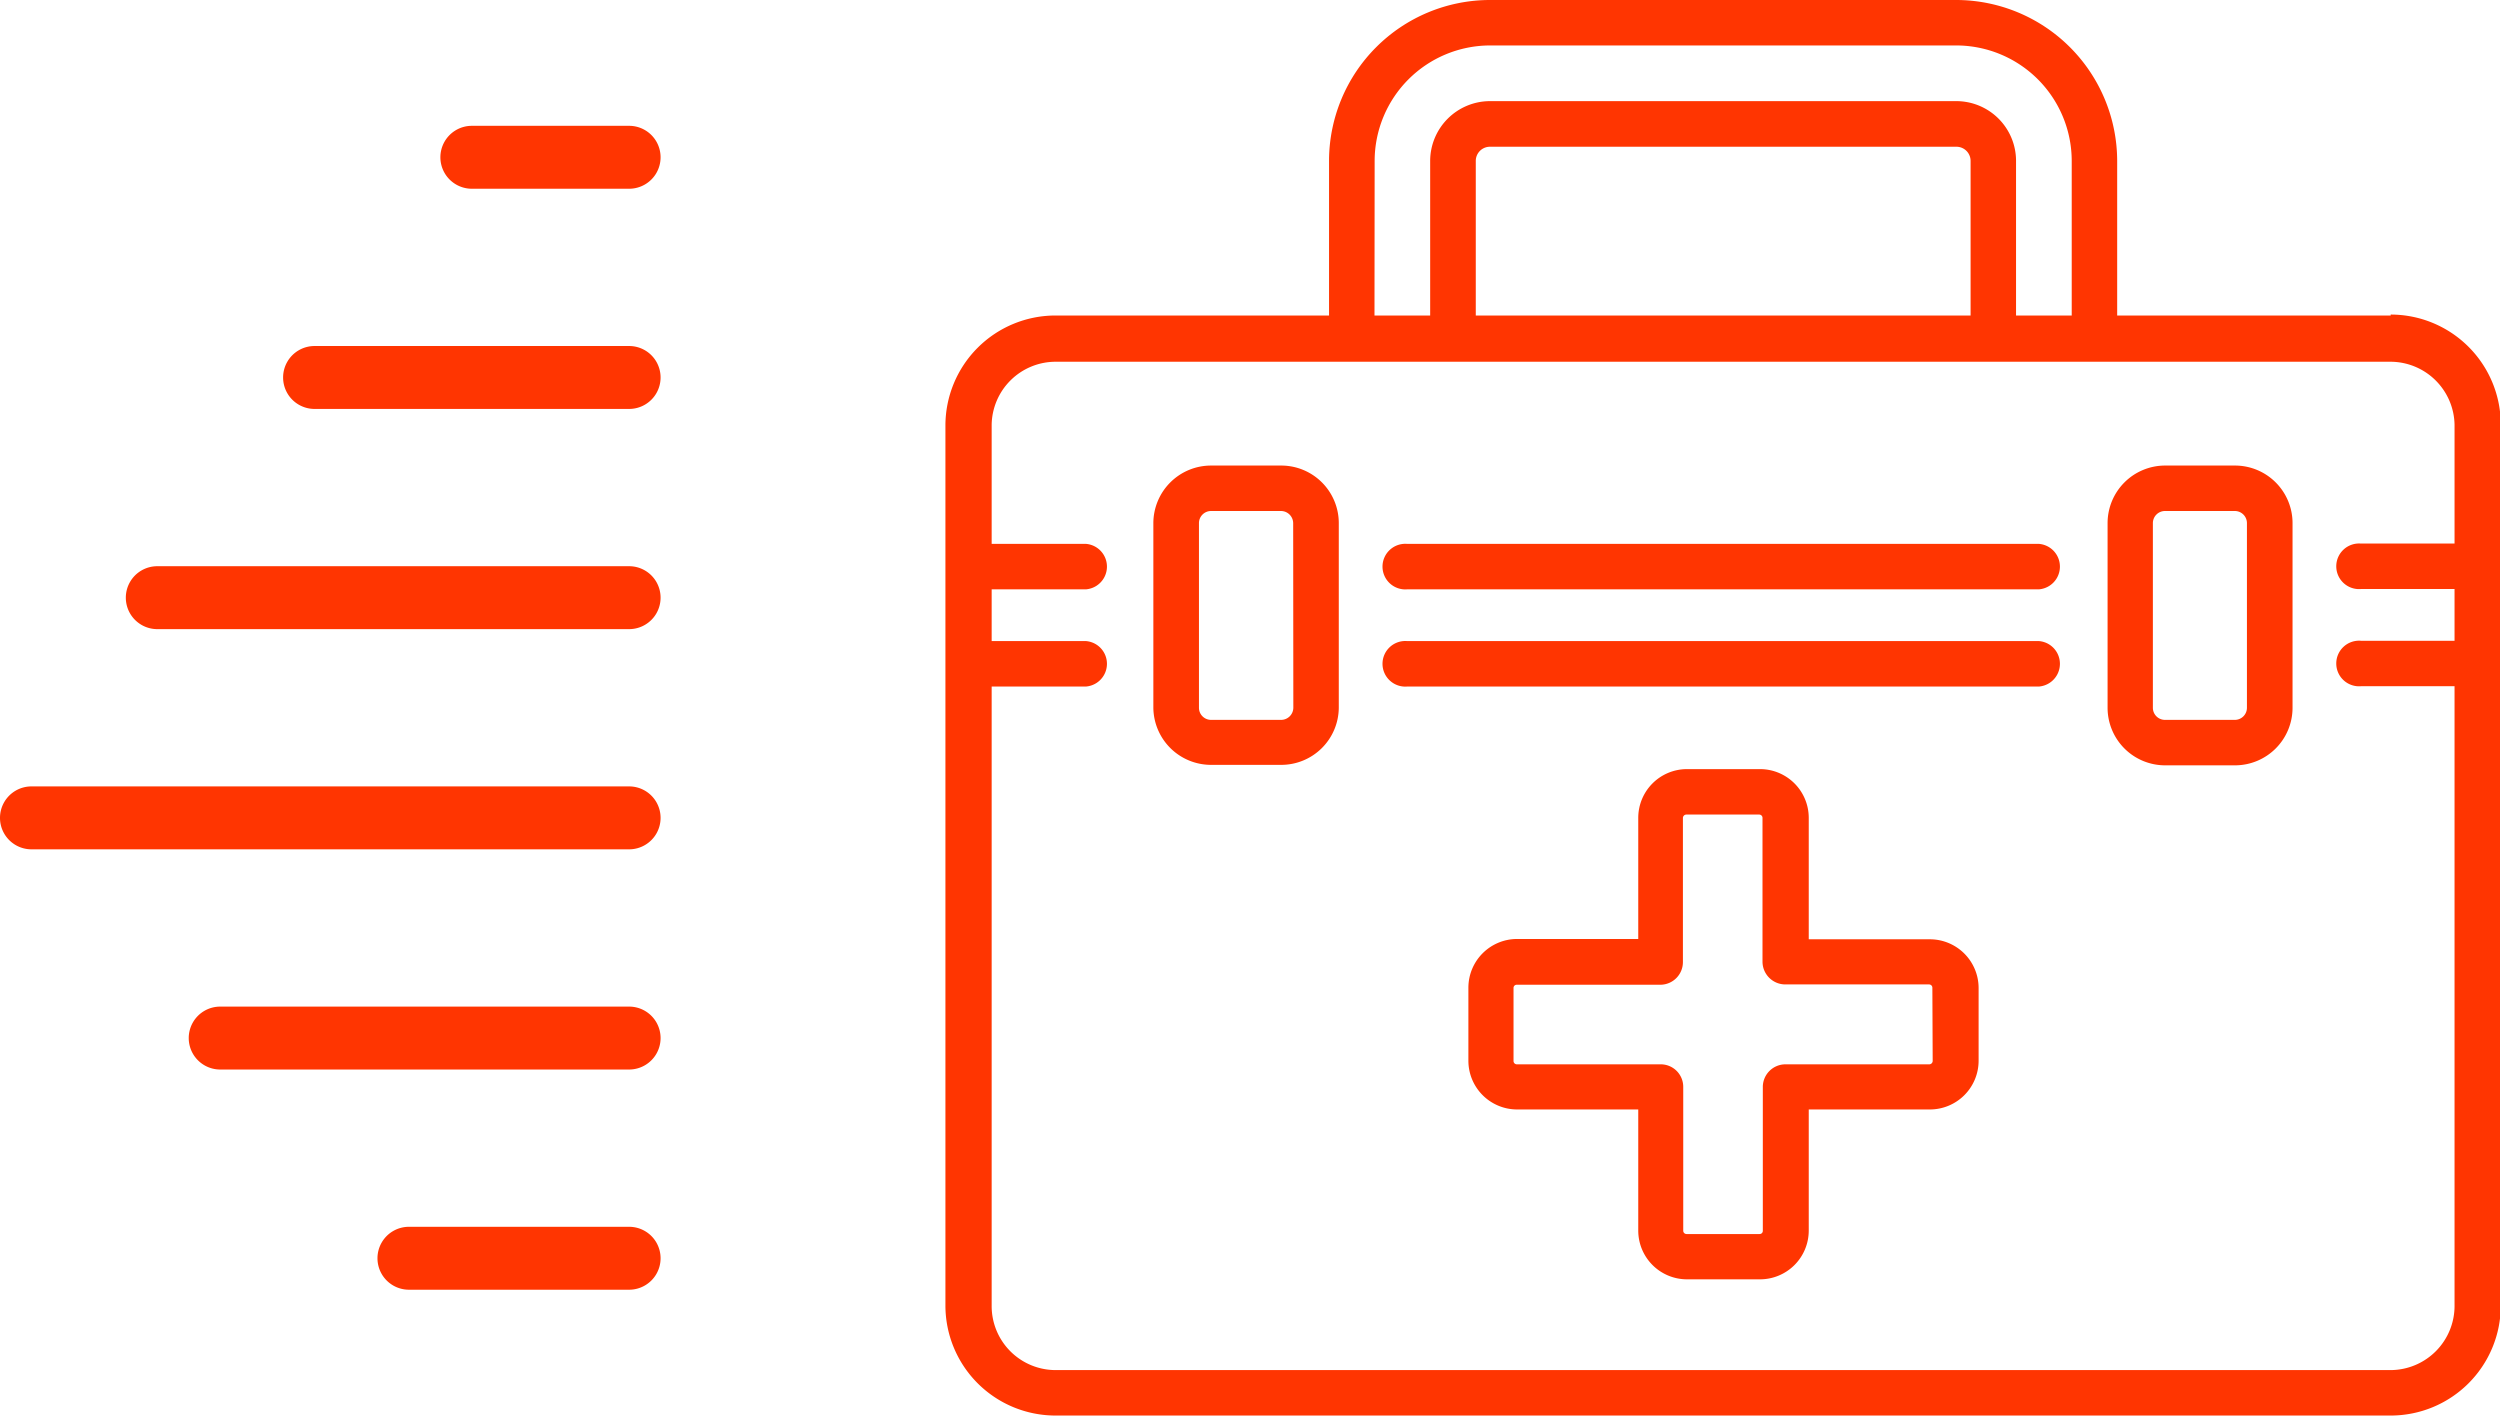 <svg xmlns="http://www.w3.org/2000/svg" viewBox="0 0 158.95 90"><defs><style>.cls-1{fill:#ff3501;}</style></defs><title>Ресурс 292</title><g id="Шар_2" data-name="Шар 2"><g id="Шар_1-2" data-name="Шар 1"><path class="cls-1" d="M40,8H30a2,2,0,0,0,0,4H40a2,2,0,0,0,0-4Z"/><path class="cls-1" d="M40,22H20a2,2,0,1,0,0,4H40a2,2,0,1,0,0-4Z"/><path class="cls-1" d="M40,36H10a2,2,0,0,0,0,4H40a2,2,0,0,0,0-4Z"/><path class="cls-1" d="M40,50H2a2,2,0,0,0,0,4H40a2,2,0,0,0,0-4Z"/><path class="cls-1" d="M40,64H14a2,2,0,1,0,0,4H40a2,2,0,1,0,0-4Z"/><path class="cls-1" d="M40,78H26a2,2,0,0,0,0,4H40a2,2,0,0,0,0-4Z"/><path class="cls-1" d="M152,20.06H134.61V10.23A10.25,10.25,0,0,0,124.37,0H94.73A10.24,10.24,0,0,0,84.5,10.23v9.83H67.11a7,7,0,0,0-7,7V83a7,7,0,0,0,7,7H152a7,7,0,0,0,7-7V27a7,7,0,0,0-7-7Zm-64.6-9.83a7.35,7.35,0,0,1,7.34-7.34h29.64a7.35,7.35,0,0,1,7.34,7.34v9.83h-3.54V10.23a3.8,3.8,0,0,0-3.8-3.8H94.73a3.81,3.81,0,0,0-3.8,3.8v9.83H87.39Zm6.43,9.83V10.23a.9.9,0,0,1,.91-.9h29.64a.9.9,0,0,1,.91.9v9.83ZM152,87.11H67.11A4.07,4.07,0,0,1,63.05,83V43.65h6a1.45,1.45,0,0,0,0-2.89h-6V37.47h6a1.45,1.45,0,0,0,0-2.89h-6V27A4.07,4.07,0,0,1,67.11,23H152A4.08,4.08,0,0,1,156.06,27v7.56h-5.95a1.45,1.45,0,1,0,0,2.89h5.95v3.29h-5.95a1.45,1.45,0,1,0,0,2.89h5.95V83A4.08,4.08,0,0,1,152,87.11Z"/><path class="cls-1" d="M81.46,29.6H77a3.67,3.67,0,0,0-3.67,3.66V45A3.67,3.67,0,0,0,77,48.63h4.45A3.66,3.66,0,0,0,85.12,45V33.26a3.66,3.66,0,0,0-3.66-3.66ZM82.23,45a.78.78,0,0,1-.77.77H77a.77.77,0,0,1-.77-.77V33.26a.77.77,0,0,1,.77-.77h4.45a.78.78,0,0,1,.77.77Z"/><path class="cls-1" d="M142.1,29.6h-4.45A3.66,3.66,0,0,0,134,33.26V45a3.66,3.66,0,0,0,3.67,3.66h4.45A3.66,3.66,0,0,0,145.76,45V33.26a3.66,3.66,0,0,0-3.66-3.66ZM142.86,45a.77.77,0,0,1-.76.77h-4.45a.77.77,0,0,1-.77-.77V33.26a.77.77,0,0,1,.77-.77h4.45a.77.77,0,0,1,.76.77Z"/><path class="cls-1" d="M129.64,34.58H89.47a1.45,1.45,0,1,0,0,2.89h40.17a1.45,1.45,0,0,0,0-2.89Z"/><path class="cls-1" d="M129.64,40.76H89.47a1.45,1.45,0,1,0,0,2.89h40.17a1.45,1.45,0,0,0,0-2.89Z"/><path class="cls-1" d="M122.67,59.72H115V52a3.1,3.1,0,0,0-3.1-3.1h-4.64a3.1,3.1,0,0,0-3.1,3.1v7.7h-7.7a3.1,3.1,0,0,0-3.1,3.1v4.64a3.1,3.1,0,0,0,3.1,3.1h7.7v7.7a3.1,3.1,0,0,0,3.1,3.1h4.64a3.1,3.1,0,0,0,3.1-3.1v-7.7h7.7a3.1,3.1,0,0,0,3.1-3.1V62.82a3.1,3.1,0,0,0-3.1-3.1Zm.21,7.74a.22.22,0,0,1-.21.21h-9.14a1.44,1.44,0,0,0-1.45,1.44v9.15a.2.2,0,0,1-.21.2h-4.64a.21.21,0,0,1-.21-.2V69.11a1.43,1.43,0,0,0-1.44-1.44H96.43a.21.21,0,0,1-.2-.21V62.82a.2.2,0,0,1,.2-.21h9.15A1.44,1.44,0,0,0,107,61.16V52a.22.22,0,0,1,.21-.21h4.64a.21.21,0,0,1,.21.21v9.14a1.45,1.45,0,0,0,1.45,1.45h9.14a.21.21,0,0,1,.21.21Z"/></g></g></svg>
